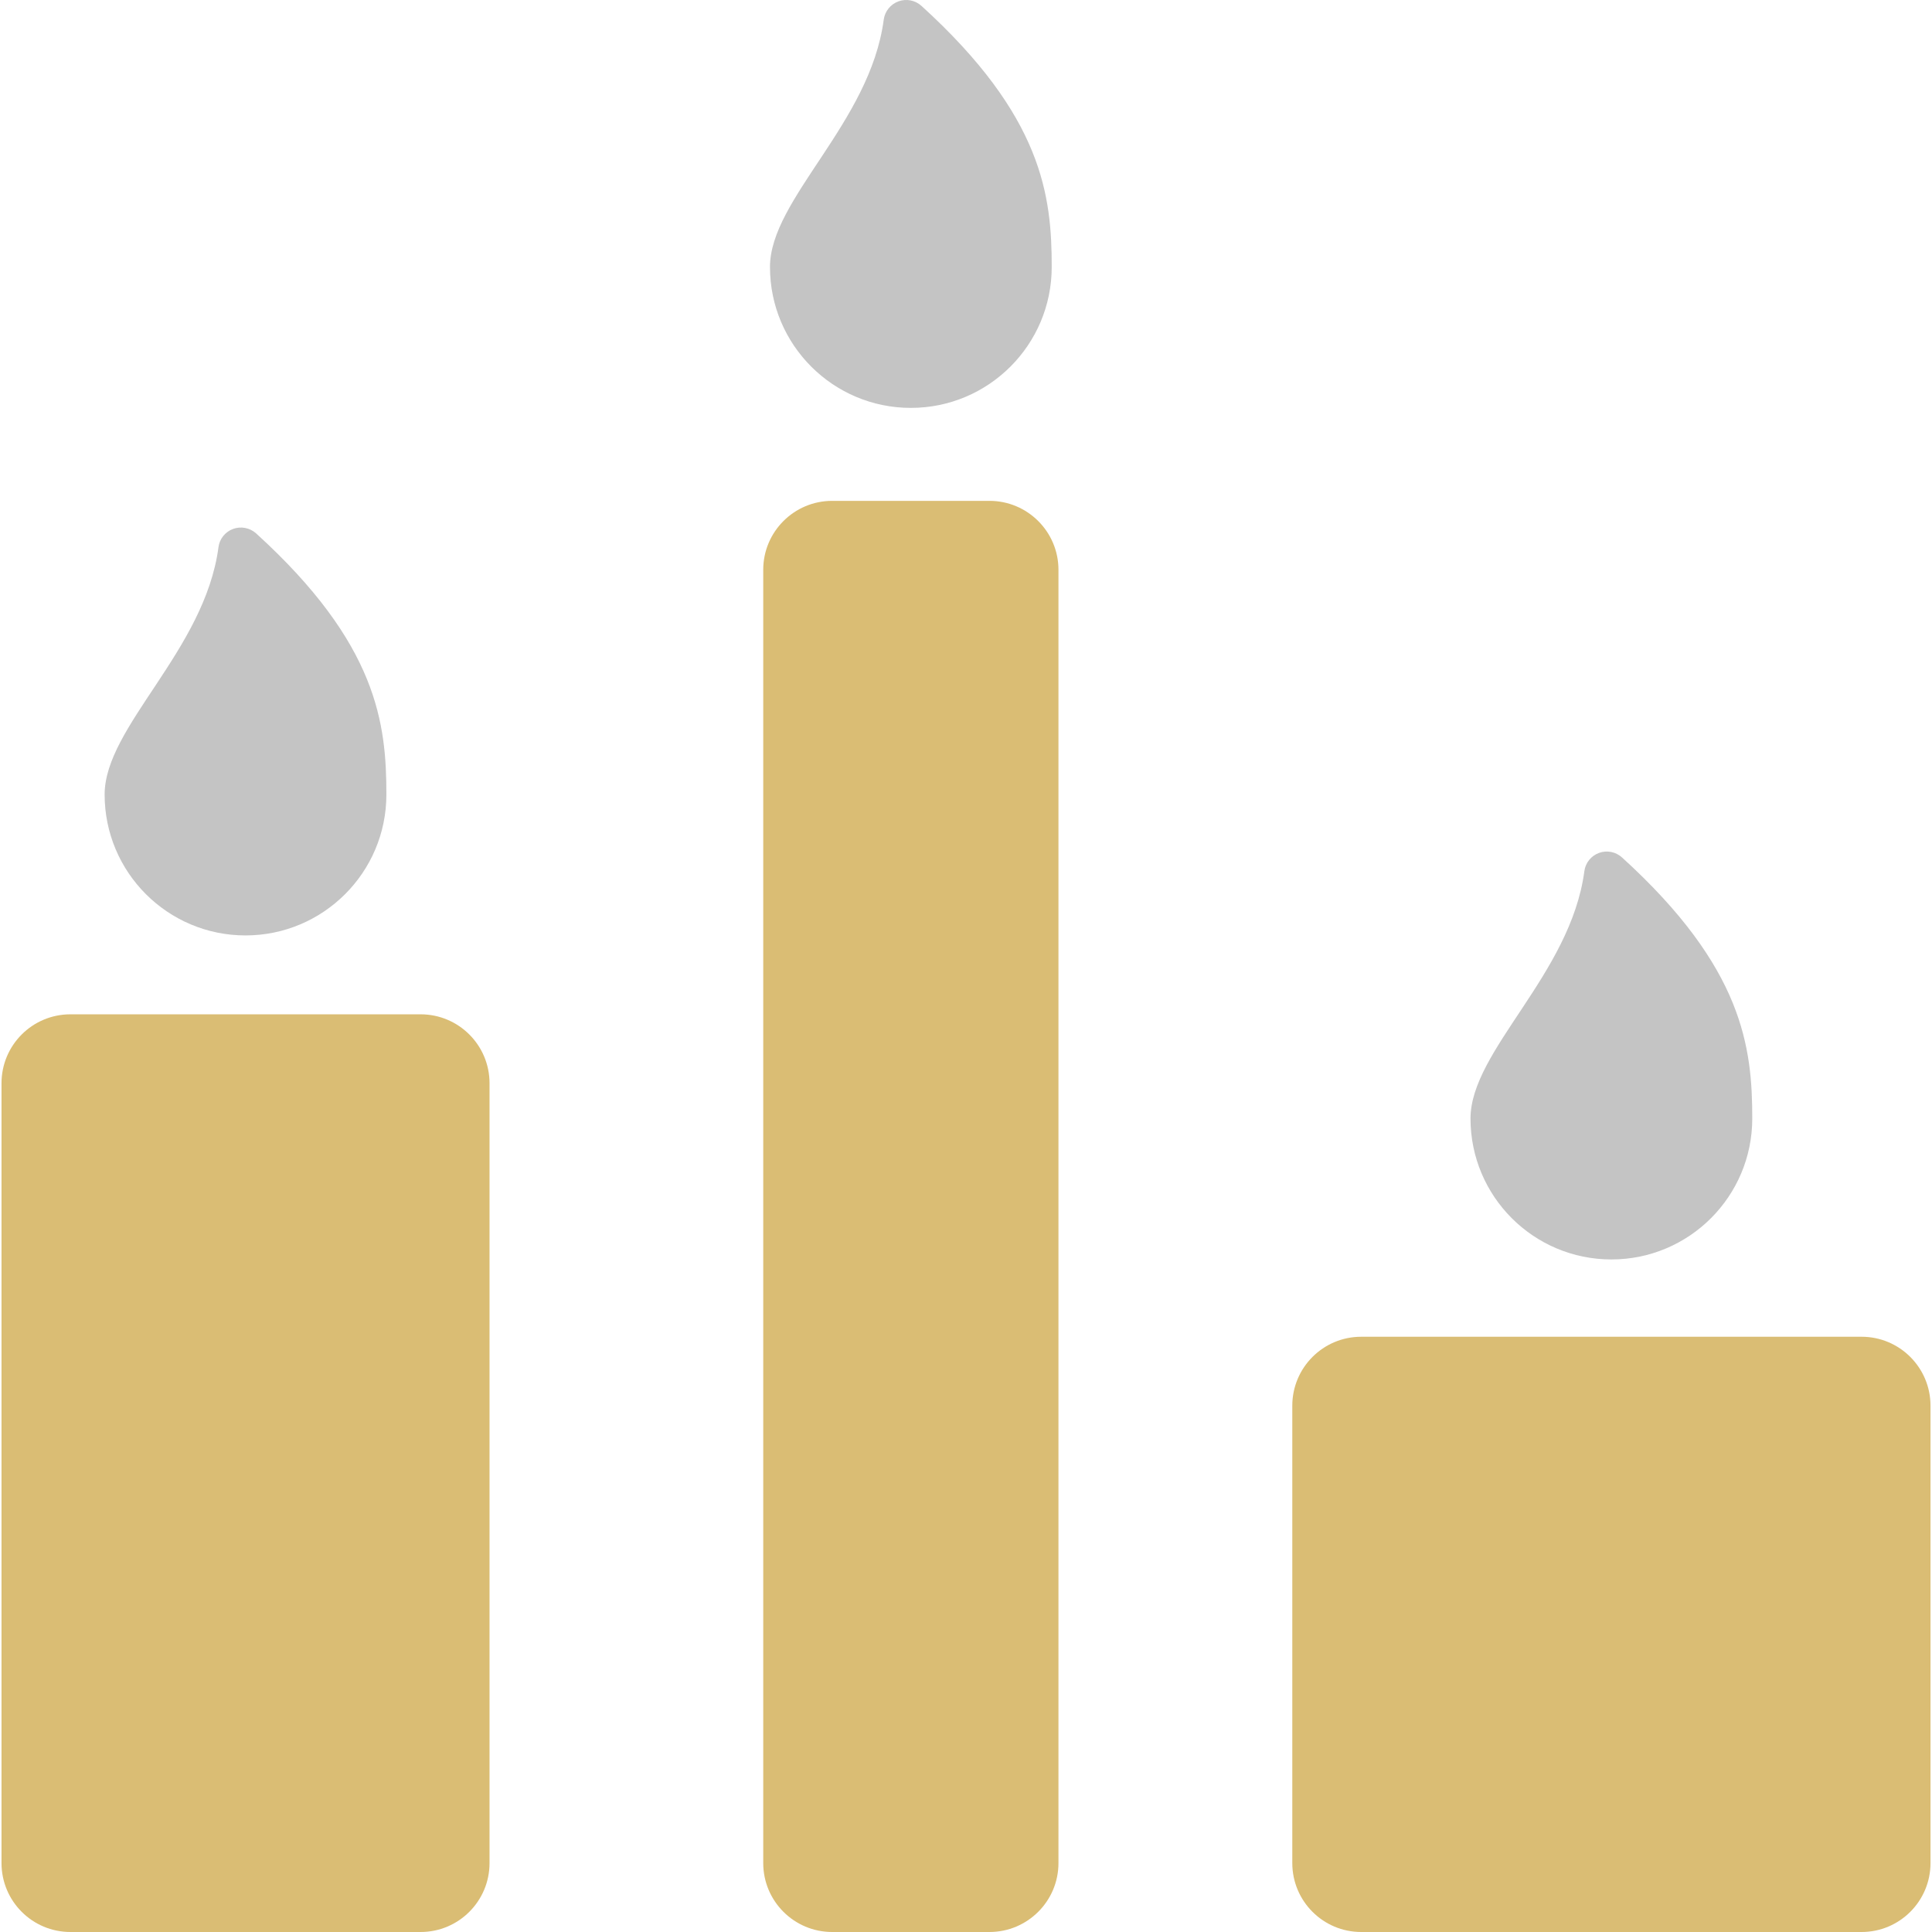 <svg width="120" height="120" viewBox="0 0 120 120" fill="none" xmlns="http://www.w3.org/2000/svg">
<path d="M100.086 78.227C104.916 78.227 108.836 74.309 108.836 69.477C108.836 65.066 108.29 60.117 100.747 53.258C100.36 52.906 99.809 52.796 99.317 52.976C98.825 53.156 98.473 53.594 98.407 54.113C97.555 60.535 91.336 65.25 91.336 69.476C91.336 74.309 95.254 78.227 100.086 78.227Z" fill="#C4C4C4"/>
<path d="M56.574 25.335C61.403 25.335 65.324 21.417 65.324 16.585C65.324 12.175 64.778 7.226 57.234 0.366C56.845 0.014 56.297 -0.095 55.805 0.084C55.312 0.264 54.96 0.702 54.89 1.221C54.043 7.644 47.825 12.358 47.825 16.585C47.825 21.417 51.743 25.335 56.574 25.335Z" fill="#C4C4C4"/>
<path d="M15.249 58.101C20.077 58.101 23.999 54.184 23.999 49.351C23.999 44.942 23.452 39.993 15.91 33.132C15.523 32.782 14.972 32.672 14.48 32.852C13.988 33.031 13.636 33.469 13.57 33.988C12.718 40.41 6.499 45.125 6.499 49.351C6.499 54.183 10.417 58.101 15.249 58.101Z" fill="#C4C4C4"/>
<path d="M26.125 63.001H4.375C2.008 63.001 0.094 64.918 0.094 67.281V115.719C0.094 118.083 2.008 120 4.375 120H26.125C28.488 120 30.406 118.083 30.406 115.719V67.281C30.406 64.918 28.488 63.001 26.125 63.001Z" fill="#DABD74"/>
<path d="M61.457 31.109H51.688C49.324 31.109 47.406 33.027 47.406 35.39V115.719C47.406 118.083 49.324 120 51.688 120H61.457C63.821 120 65.743 118.083 65.743 115.719V35.39C65.743 33.027 63.821 31.109 61.457 31.109Z" fill="#DABD74"/>
<path d="M115.627 83.028H84.548C82.181 83.028 80.267 84.945 80.267 87.309V115.719C80.267 118.083 82.181 120 84.548 120H115.627C117.989 120 119.907 118.083 119.907 115.719V87.309C119.907 84.945 117.989 83.028 115.627 83.028Z" fill="#DABD74"/>
</svg>
